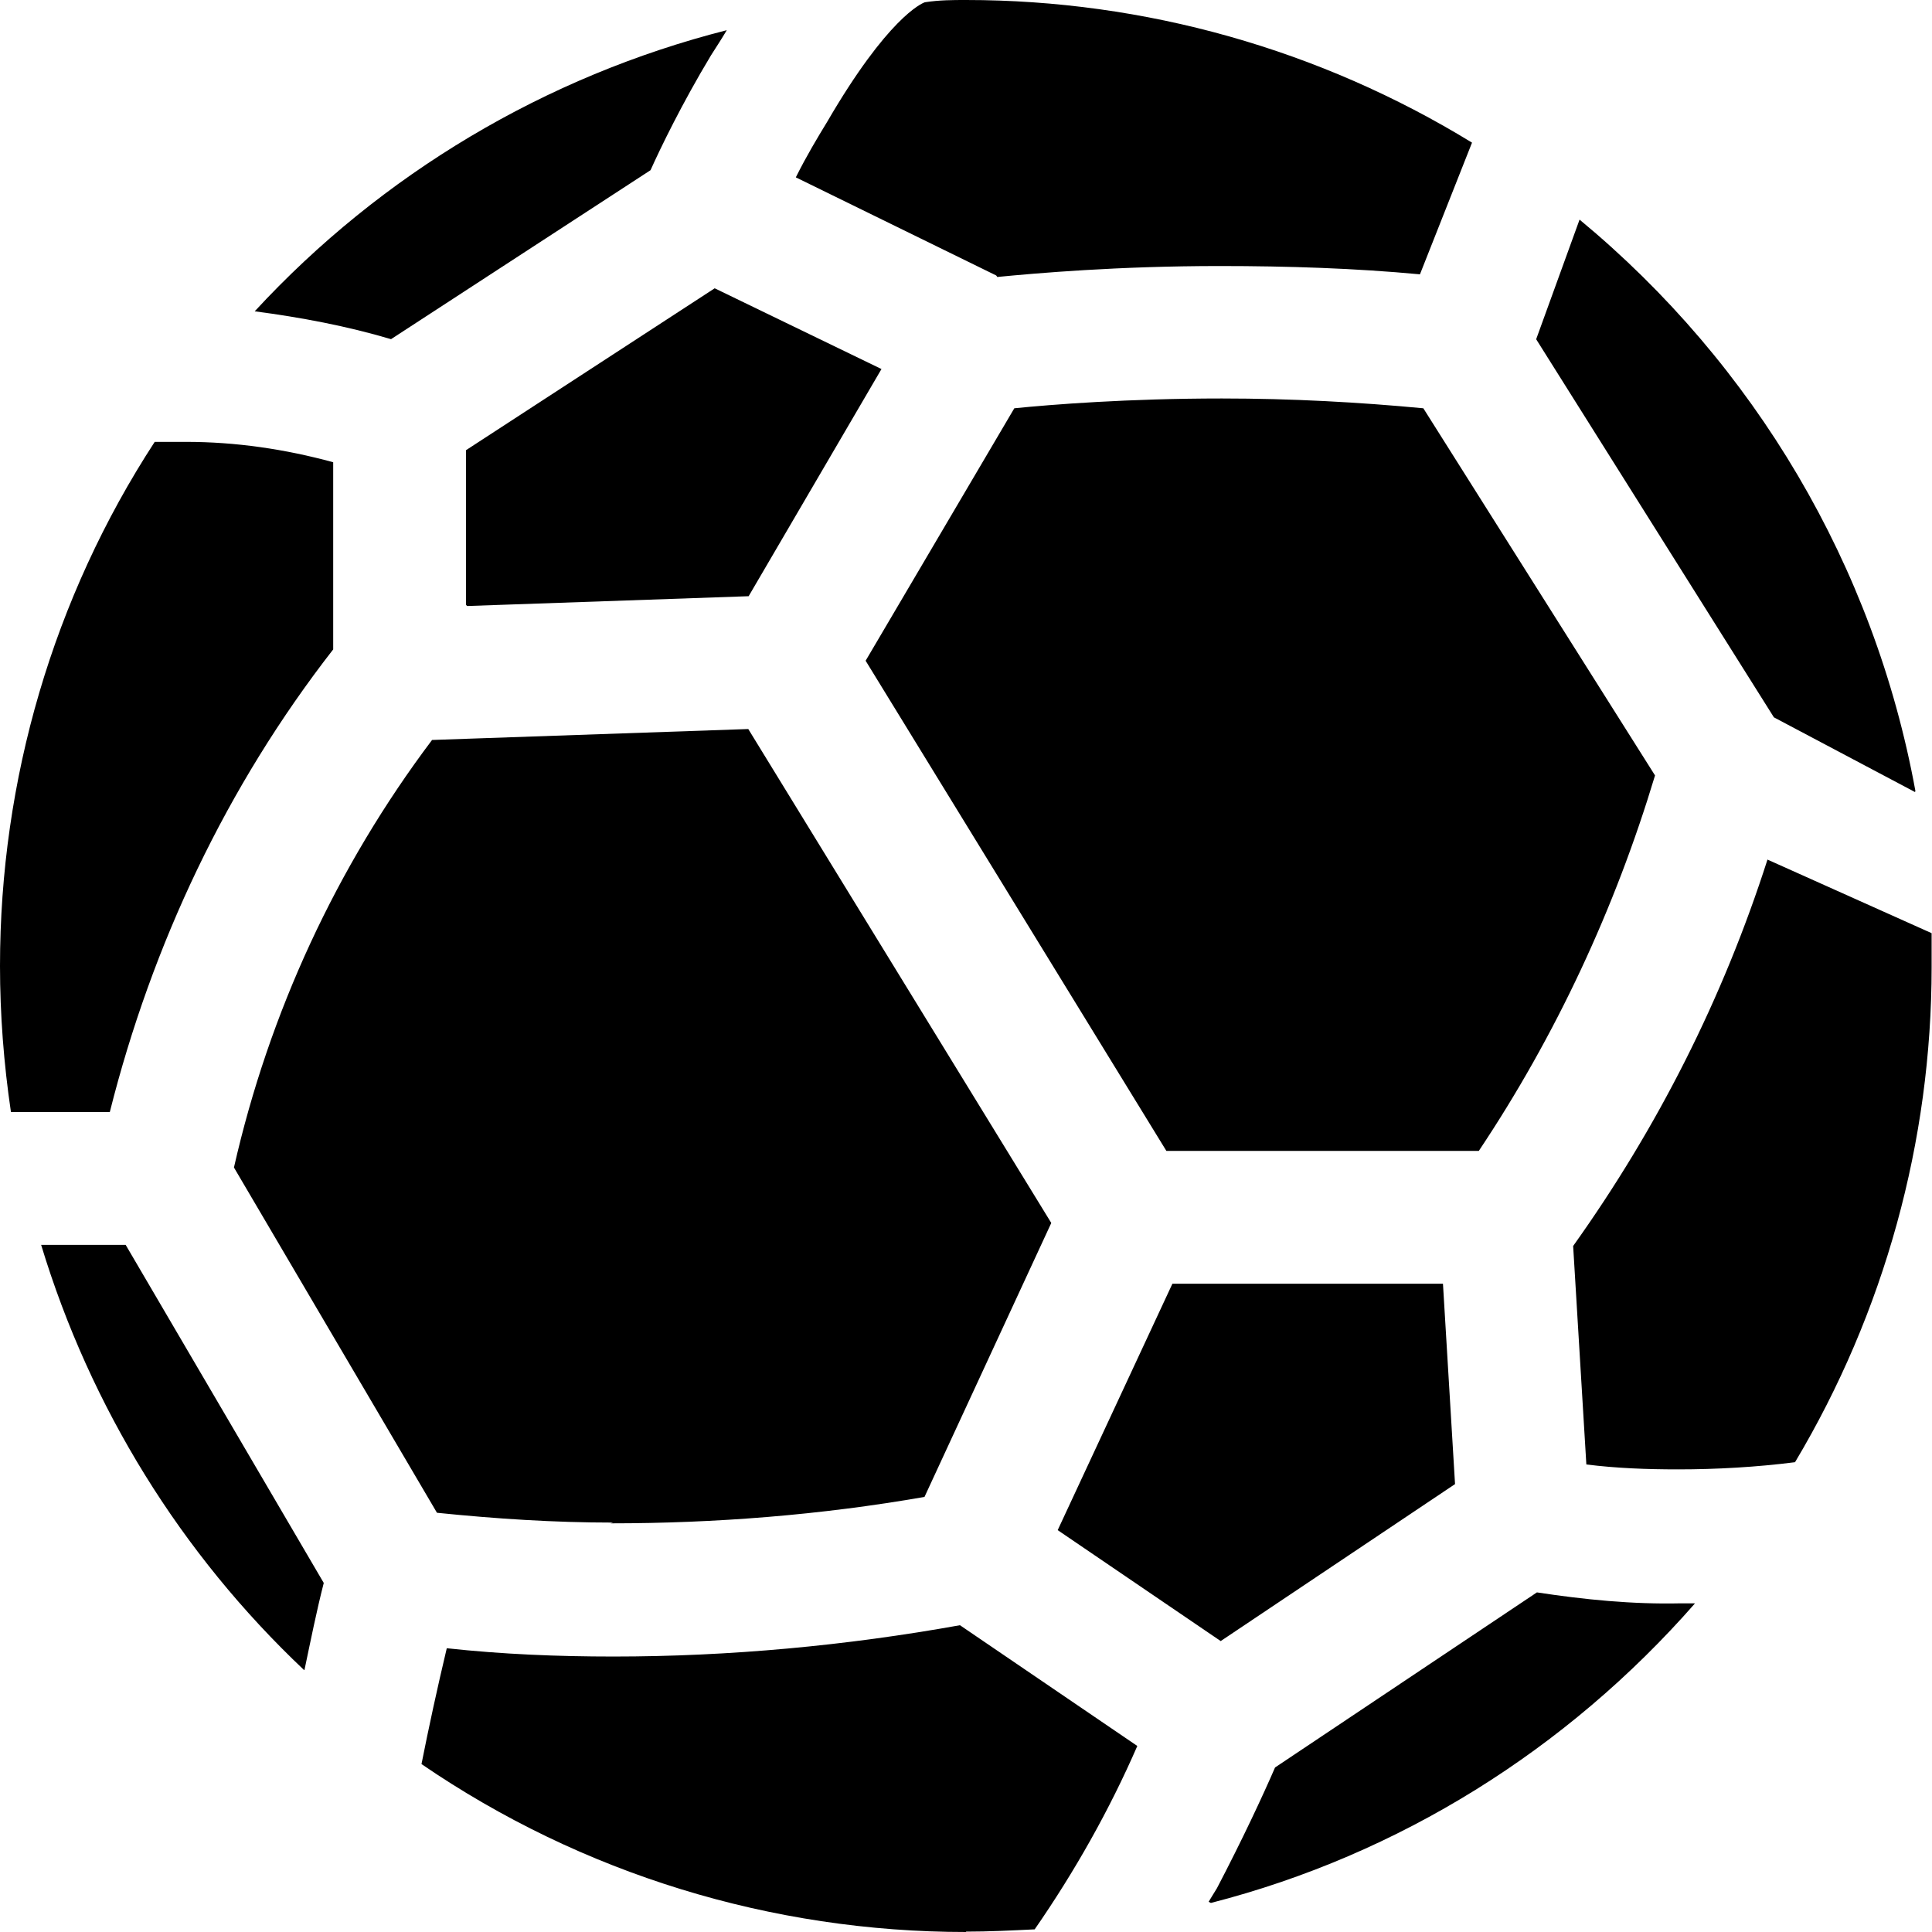 <svg xmlns="http://www.w3.org/2000/svg" viewBox="0 0 512 512"><path d="M256 512c-51.5 0-101.8-15.4-144.3-44.5c1.9-9.6 4.2-20.2 6.7-30.7c14.7 1.6 29.4 2.2 44.2 2.2c30.7 0 61.8-2.9 91.8-8.3l47 32c-7.4 17-16.6 33.3-27.2 48.6c-6.1 .3-12.2 .6-18.2 .6zm64.3-8h0l.6-1 1.6-2.6c6.7-12.8 12.2-24.6 15.4-32l69.4-46.4c12.5 1.9 25.3 3.2 38.1 2.9h3.8c-33.9 38.7-78.4 66.6-128.3 79.4h0zM80.6 442.6h0C48 411.8 24 373.1 10.9 329.9h22.4l52.5 89.6c-1.9 7.4-3.5 15.4-5.1 23h0zm242.9-7.7h0l-43.2-29.4 30.4-65.3h71.7l3.2 53.1-62.1 41.6h0zm-161-31.4c-15.7 0-31-1-46.7-2.6l-53.8-91.5c9.3-41 27.2-79.7 52.5-113.3l83.8-2.9 80.3 130.9-33.6 72.6c-27.5 4.8-55.4 7-83.2 7h0zm282.2-14.1c-8.3 0-16.3-.3-24.3-1.3l-3.5-57.9c22.4-31.4 39.7-65.6 51.5-102.4l43.5 19.5c0 2.9 0 6.1 0 9c0 46.1-12.5 91.5-36.2 131.2c-10.2 1.3-20.8 1.9-31 1.9h0zM391.7 305h-82.6l-79.7-129.9 39.4-66.9c9.9-1 30.1-2.6 55-2.6c18.6 0 36.5 1 53.4 2.6l61.4 97.3c-10.6 35.2-26.2 68.8-46.7 99.5h0zM29.4 294.7H2.9C1 281.9 0 268.8 0 256c0-49.3 14.1-97.6 41-138.9c2.6 0 5.4 0 8.3 0c13.1 0 26.2 1.9 39 5.4v49.6c-28.2 36.2-48 78.1-59.2 122.6h0zm478.1-84.8h0l-37.4-19.8-63-100.2 11.5-31.7c46.4 38.4 78.1 91.8 89 151.4h0zm-384-49.6h0v-41l65.9-42.9 44.2 21.4-35.2 60.2-74.6 2.6h0zM103.7 89.9h0c-11.8-3.5-24-5.8-36.2-7.4C101.1 46.1 144.6 20.2 192.6 8c-1.3 2.2-2.6 4.2-4.2 6.7c-7.7 12.8-13.4 24.6-16 30.4l-68.8 44.8h0zM264 73h0L210.9 47c2.9-5.8 5.8-10.6 8.3-14.7c16-27.5 25-31.4 25.9-31.7h0C249 0 252.5 0 256 0c47.4 0 93.8 13.1 134.1 37.8l-13.8 34.9c-17-1.6-34.9-2.2-53.1-2.2c-26.9 0-48.6 1.9-58.9 2.9h0z"/></svg>